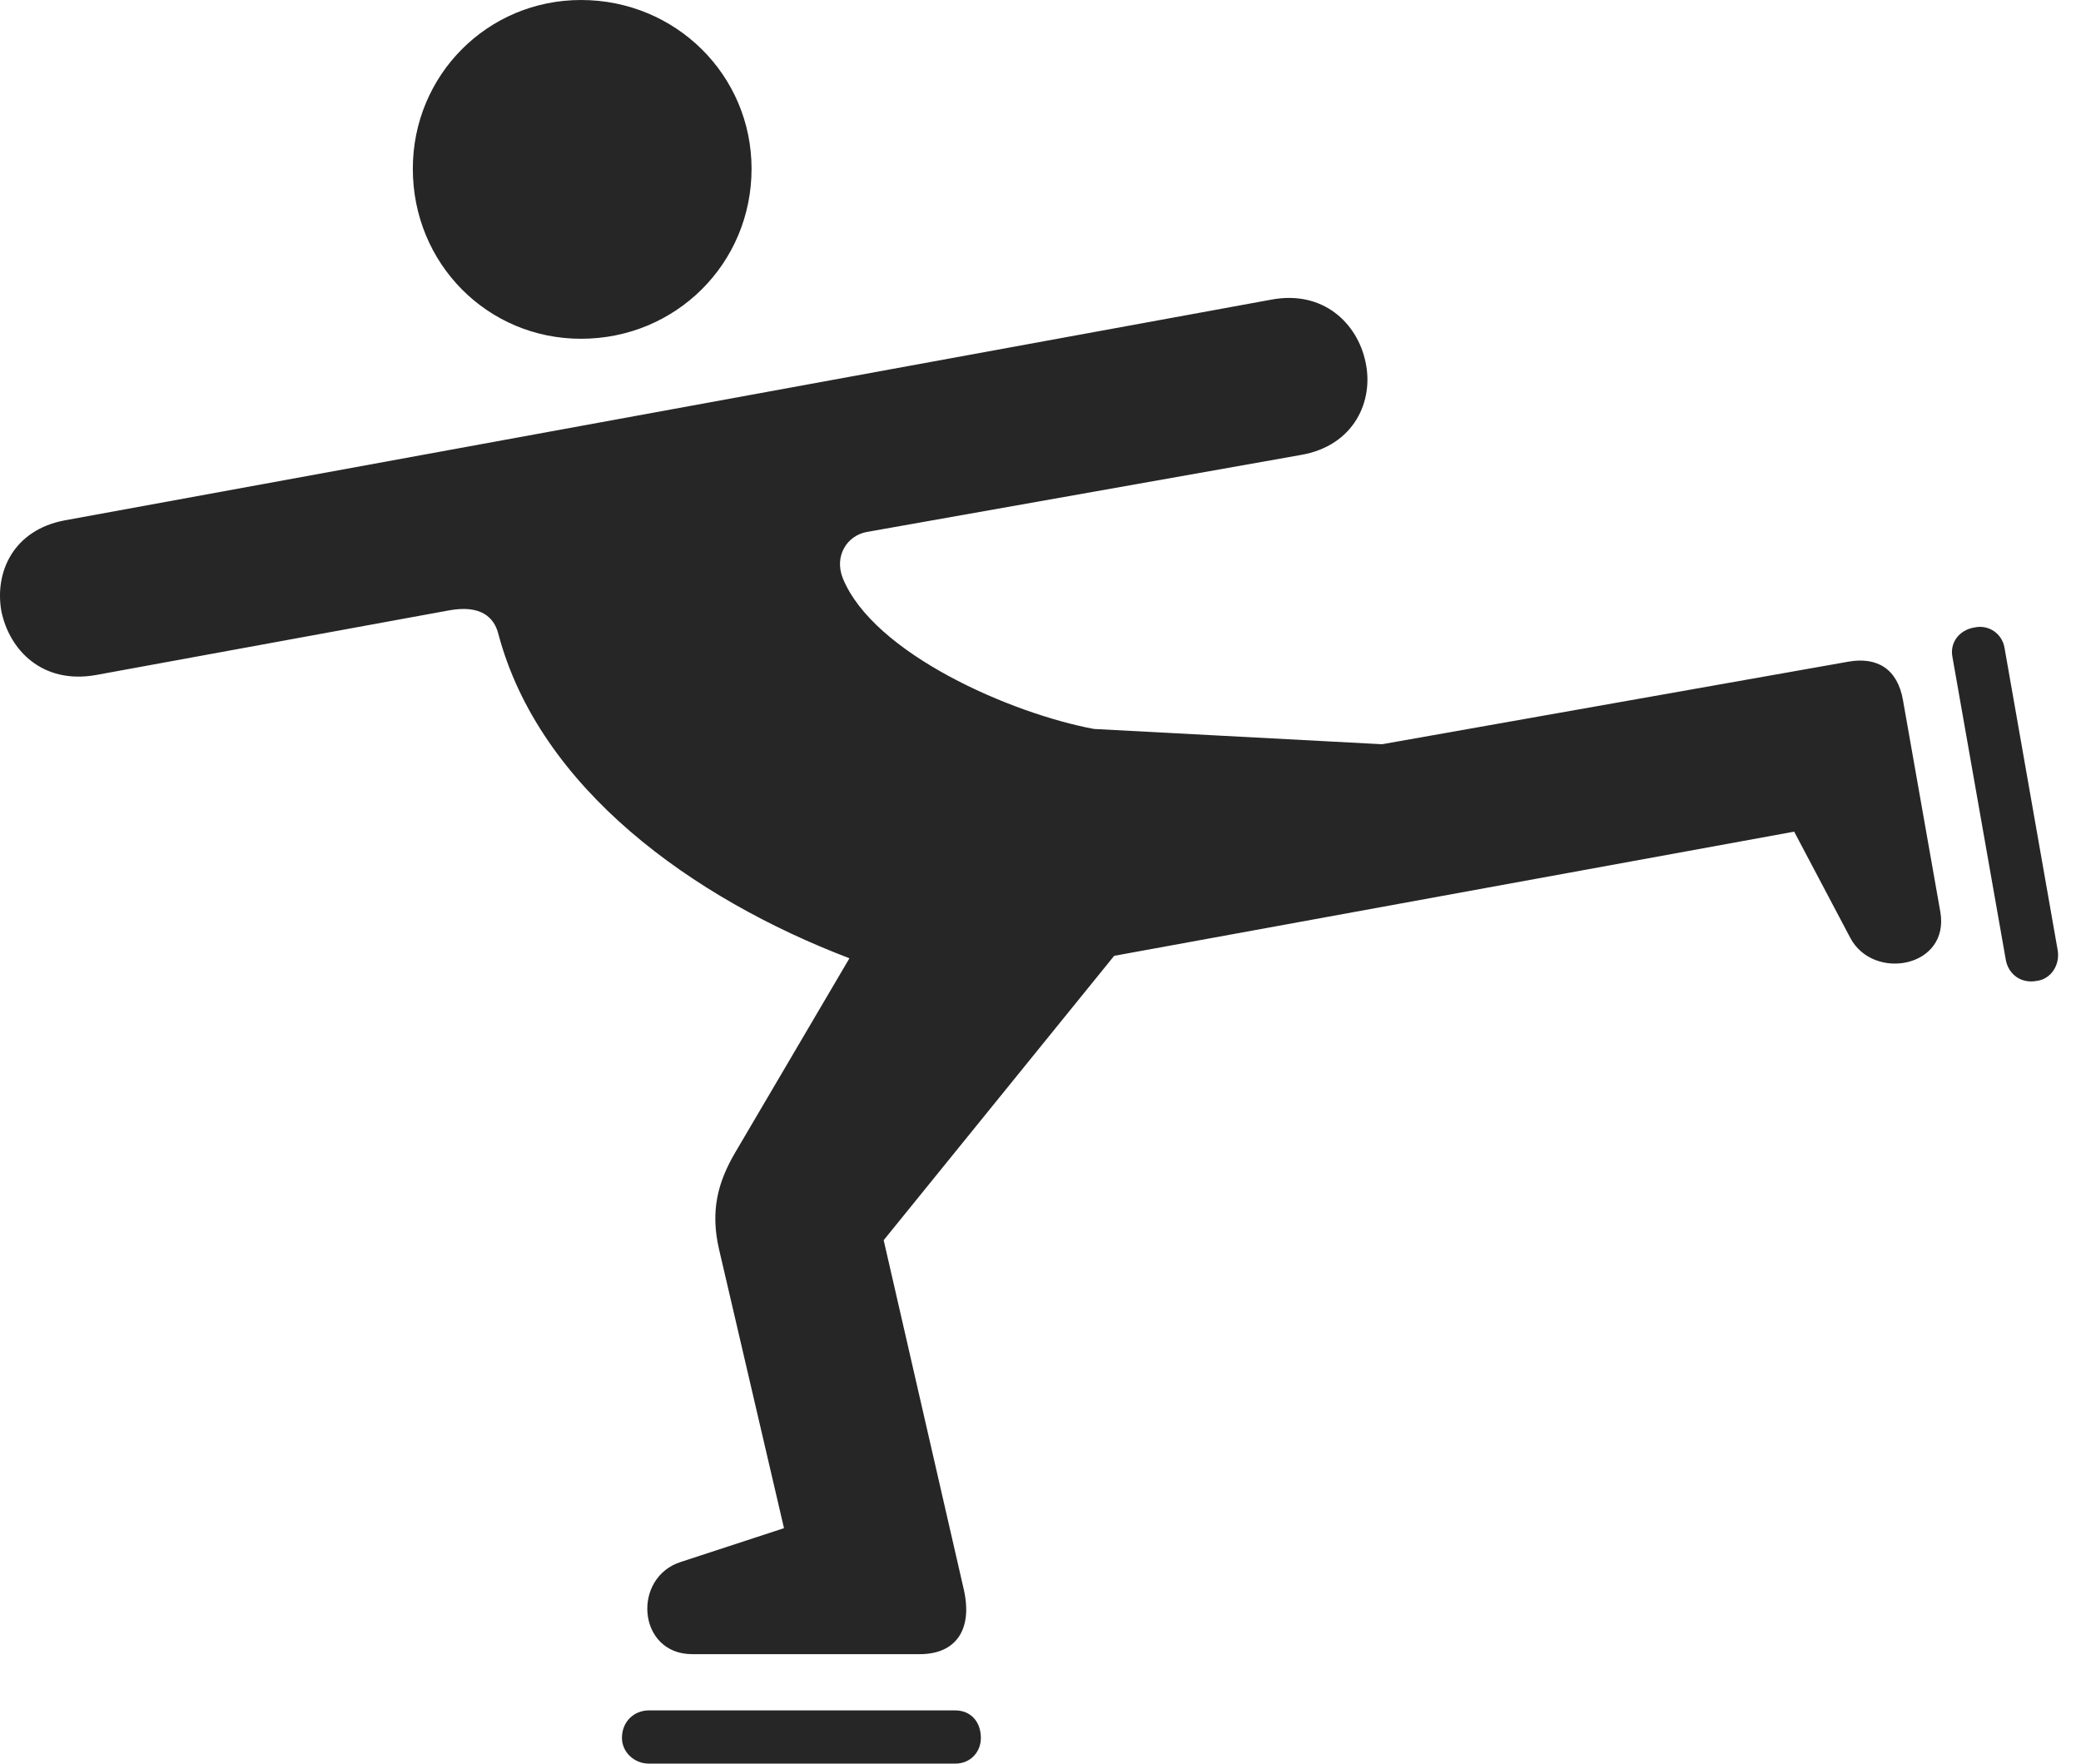 <?xml version="1.0" encoding="UTF-8"?>
<!--Generator: Apple Native CoreSVG 326-->
<!DOCTYPE svg
PUBLIC "-//W3C//DTD SVG 1.1//EN"
       "http://www.w3.org/Graphics/SVG/1.1/DTD/svg11.dtd">
<svg version="1.1" xmlns="http://www.w3.org/2000/svg" xmlns:xlink="http://www.w3.org/1999/xlink" viewBox="0 0 33.235 28.174">
 <g>
  <rect height="28.174" opacity="0" width="33.235" x="0" y="0"/>
  <path d="M11.056 26.416L14.689 26.416C15.265 26.416 15.539 26.025 15.392 25.381L14.113 19.805L17.794 15.264L28.654 13.281L29.552 14.98C29.923 15.674 31.144 15.449 30.988 14.56L30.392 11.182C30.304 10.674 29.972 10.488 29.523 10.566L22.072 11.885L17.472 11.641C16.154 11.396 13.947 10.44 13.458 9.229C13.322 8.877 13.527 8.555 13.839 8.496L20.773 7.266C21.632 7.119 21.945 6.396 21.808 5.781C21.681 5.166 21.134 4.629 20.304 4.785L1.027 8.311C0.216 8.467-0.087 9.131 0.021 9.756C0.148 10.381 0.675 10.928 1.525 10.781L7.179 9.746C7.677 9.658 7.892 9.854 7.96 10.127C8.615 12.588 11.056 14.346 13.566 15.303L11.74 18.408C11.466 18.877 11.339 19.336 11.486 19.961L12.521 24.404L10.88 24.941C10.089 25.186 10.177 26.416 11.056 26.416ZM9.279 5.41C10.792 5.41 12.003 4.209 12.003 2.695C12.003 1.201 10.792 0 9.279 0C7.785 0 6.593 1.201 6.593 2.695C6.593 4.209 7.785 5.41 9.279 5.41ZM10.363 28.164L15.255 28.164C15.499 28.164 15.665 27.979 15.665 27.754C15.665 27.49 15.499 27.314 15.255 27.314L10.363 27.314C10.128 27.314 9.933 27.49 9.933 27.754C9.933 27.979 10.128 28.164 10.363 28.164ZM32.863 15.176L32.013 10.342C31.974 10.117 31.759 9.971 31.535 10.02C31.29 10.059 31.134 10.264 31.183 10.498L32.033 15.322C32.072 15.557 32.277 15.713 32.531 15.664C32.755 15.635 32.902 15.41 32.863 15.176Z" fill="black" fill-opacity="0.85"/>
 </g>
</svg>
